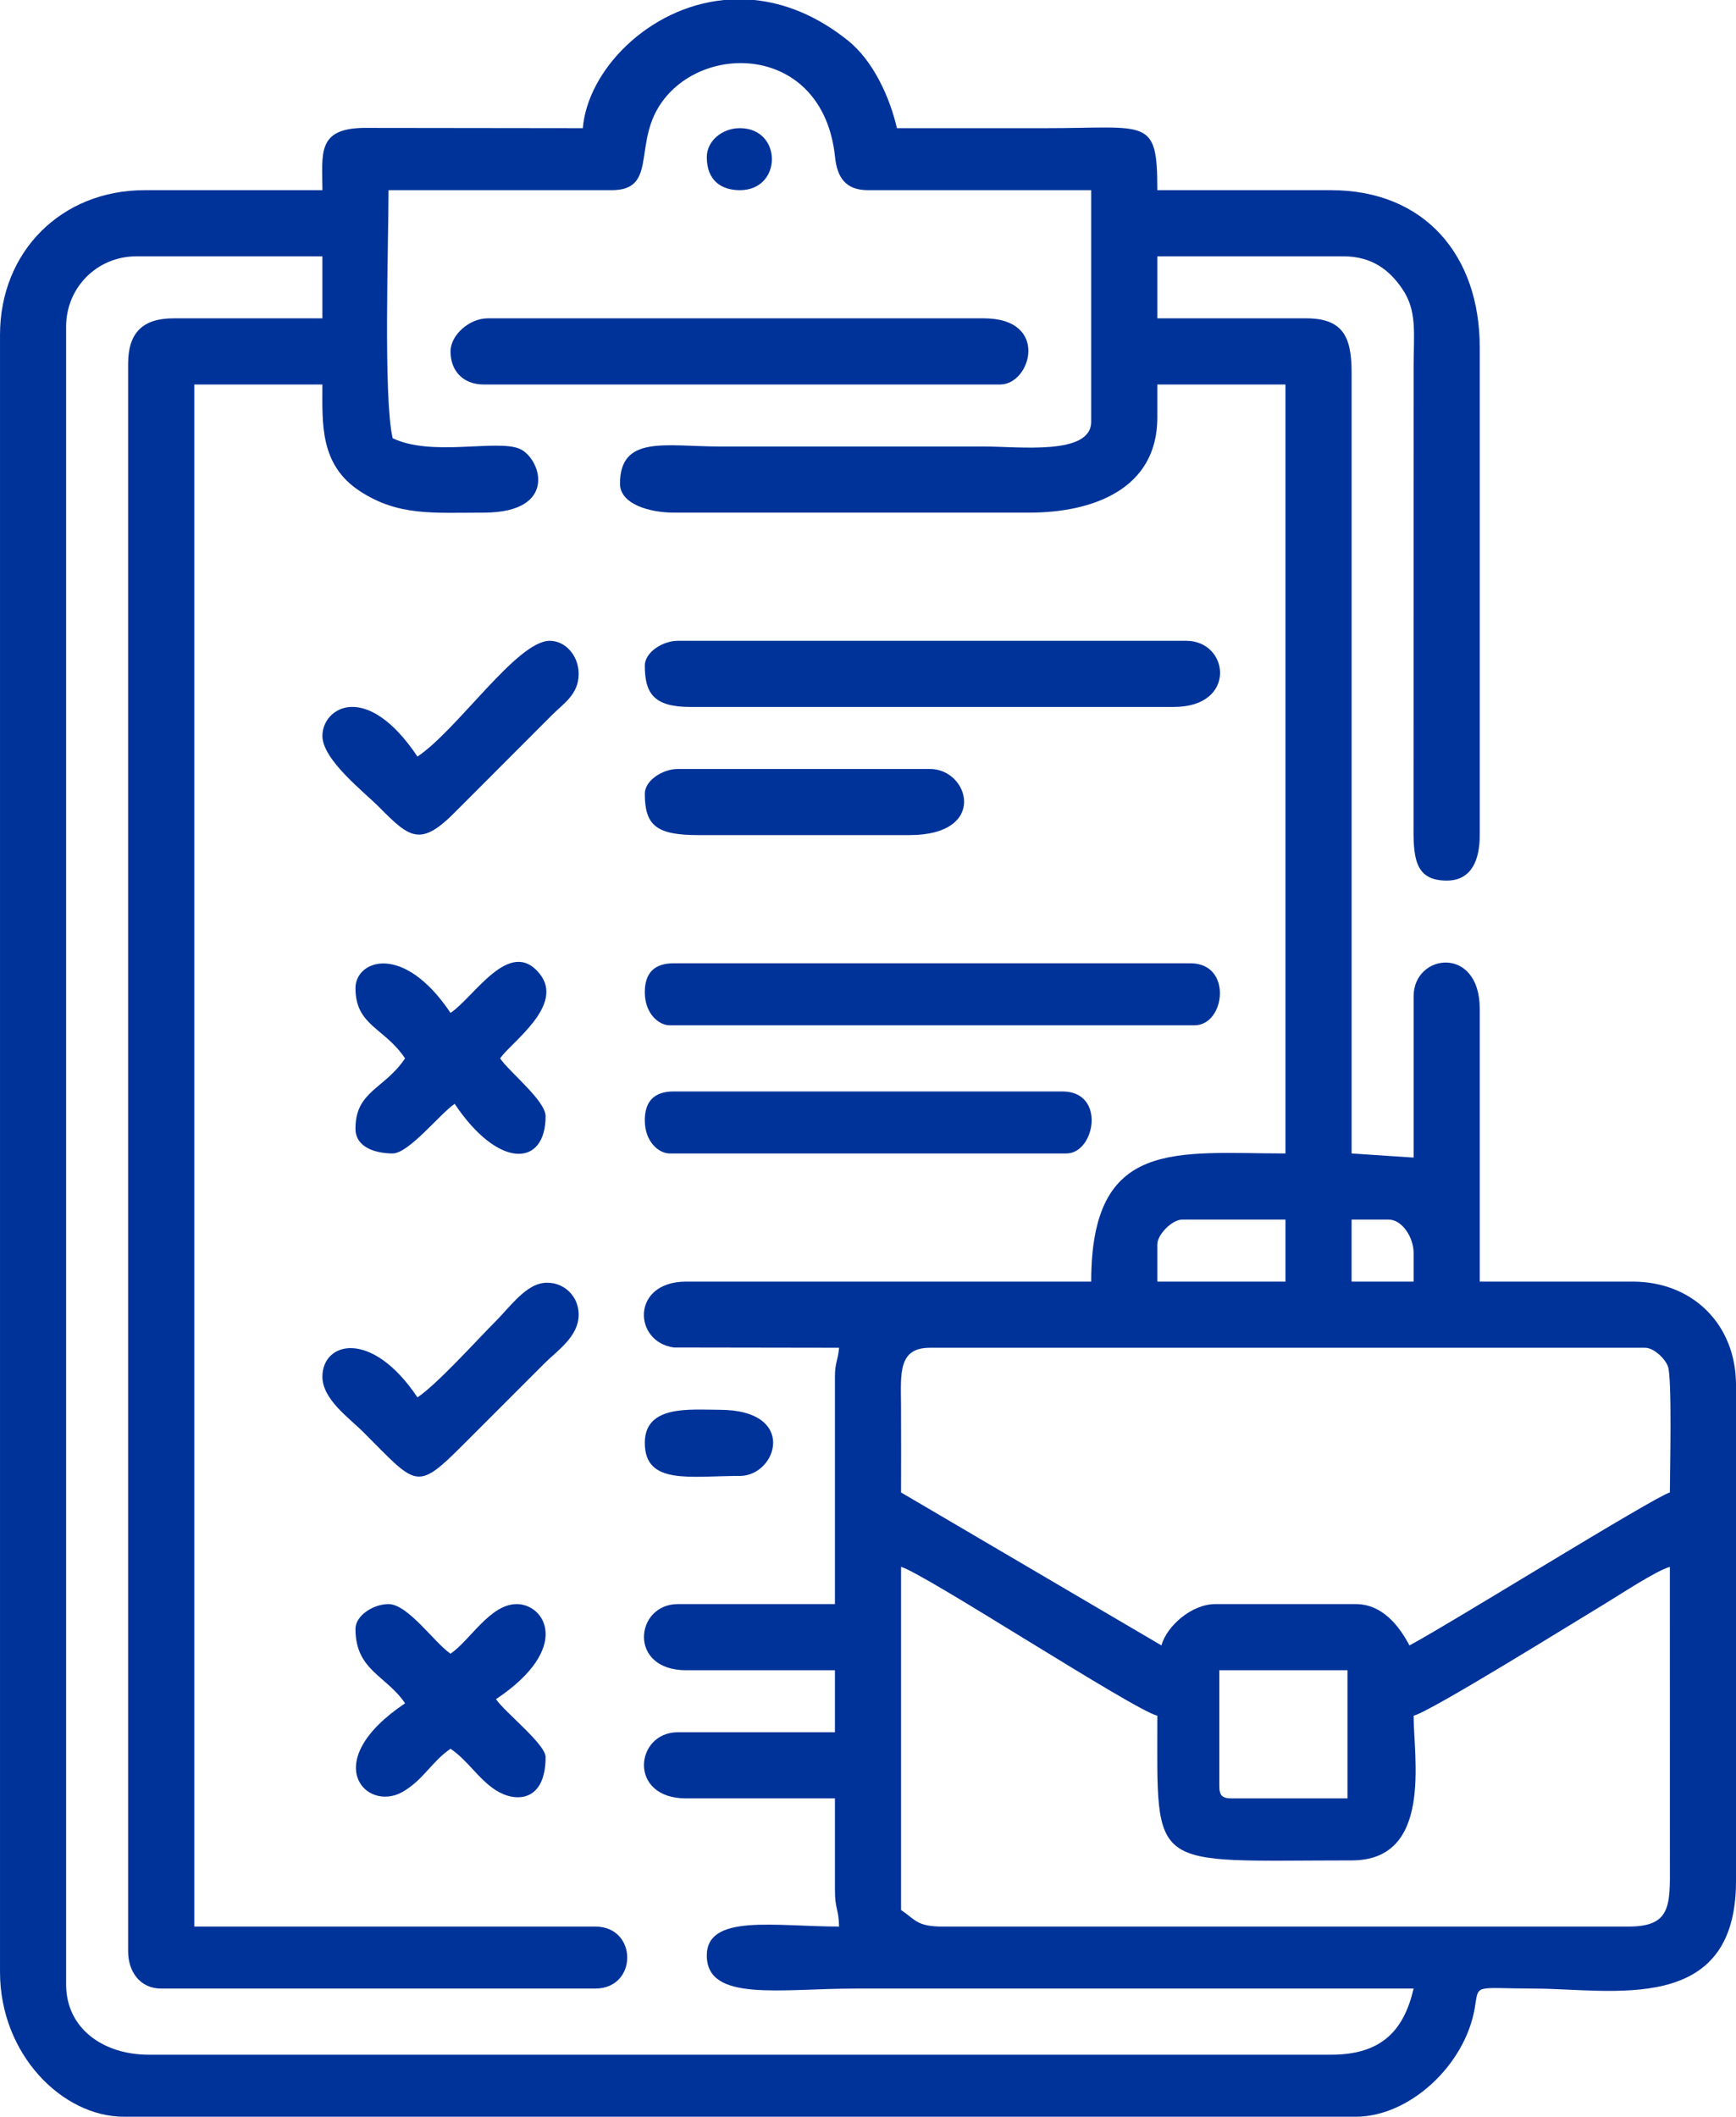 <?xml version="1.0" encoding="UTF-8"?>
<!DOCTYPE svg PUBLIC "-//W3C//DTD SVG 1.1//EN" "http://www.w3.org/Graphics/SVG/1.1/DTD/svg11.dtd">
<!-- Creator: CorelDRAW -->
<svg xmlns="http://www.w3.org/2000/svg" xml:space="preserve" width="56.362mm" height="68.708mm" version="1.1" style="shape-rendering:geometricPrecision; text-rendering:geometricPrecision; image-rendering:optimizeQuality; fill-rule:evenodd; clip-rule:evenodd"
viewBox="0 0 7425.16 9051.61"
 xmlns:xlink="http://www.w3.org/1999/xlink"
 xmlns:xodm="http://www.corel.com/coreldraw/odm/2003">
 <defs>
  <style type="text/css">
   <![CDATA[
    .fil0 {fill:#003399}
   ]]>
  </style>
 </defs>
 <g id="Layer_x0020_1">
  <g id="_1913751525792">
   <path class="fil0" d="M6965.51 8238.39l-2934.7 0c-109.55,0 -115.47,-29.64 -176.79,-70.72l0 -1467.35c96.67,25.81 997.12,613.39 1096.09,636.45 0,676.54 -41.75,618.77 830.91,618.77 348.37,0 265.19,-439.81 265.19,-618.77 71.46,-16.65 699.38,-407.63 814.22,-476.36 60.49,-36.2 223.76,-144.57 281.88,-160.09l0.12 1273.01c1.19,178.19 2.75,265.06 -176.91,265.06zm-3869.2 -8238.39l129.24 0c130.37,12.94 267.46,65.86 401.69,173.74 107.1,86.08 177.66,239.34 209.11,374.31 212.14,0 424.29,0 636.45,0 437.35,0 477.32,-49.55 477.32,265.18l742.51 0c401.44,0 636.45,279.41 636.45,671.81l0 2086.11c0,105.23 -34.04,194.46 -141.42,194.46 -140.54,0 -142.94,-104.39 -141.7,-247.24l0.26 -1944.95c0.09,-150.33 16.3,-243.89 -49.39,-339.55 -53.16,-77.41 -126.72,-137.79 -251.15,-137.79l-795.56 0 0 265.19 636.45 0c154.87,0 194.46,76.24 194.46,229.83l0 3341.31 265.19 17.68 0 -689.47c0,-184.28 282.86,-218.86 282.86,53.04l0 1166.8 654.13 0c257.66,0 441.97,184.32 441.97,441.97l0 2121.47c0,576.52 -530.49,460.19 -866.28,459.65 -259.45,-0.43 -232.94,-22.87 -251.37,84.52 -41.63,242.85 -278.59,463.53 -508.8,463.53l-5268.33 0c-264.81,0 -530.37,-267.92 -530.37,-618.77l0 -7000.85c0,-356.8 263.31,-618.77 618.77,-618.77l760.19 0c0,-154.27 -25.41,-263.08 175.65,-266.32l938.13 1.15c20.41,-245.33 278.18,-515.8 603.56,-548.05zm2118.99 7637.3l0 -495.01 548.04 0 0 548.05 -495 0c-40.75,0 -53.04,-12.3 -53.04,-53.04zm-1237.54 -1873.97l3058.45 0c37.84,0 85.24,46.49 97.66,79.15 18.73,49.26 8.43,468.28 8.43,539.62 -65.17,17.4 -949.58,567.23 -1113.78,654.11 -44.53,-84.14 -116.39,-176.78 -229.82,-176.78l-601.09 0c-100.65,0 -207.81,94.3 -229.83,176.78l-1113.77 -654.11c0,-123.74 0.7,-247.67 -0.13,-371.39 -0.92,-137.01 -13.29,-247.38 123.87,-247.38zm1803.25 -548.04l159.12 0c57.28,0 106.08,76.82 106.08,141.42l0 123.76 -265.19 0 0 -265.18zm-830.91 106.06c0,-42.57 63.51,-106.06 106.08,-106.06l441.97 0 0 265.18 -548.05 0 0 -159.12zm-4402.05 -3765.6l0 6788.71c0,85.5 50.21,159.1 141.44,159.1l1856.29 0c182.71,0 182.71,-265.18 0,-265.18l-1714.85 0 0 -6594.24 548.04 0c0,164.15 -13.44,343.54 161.74,457.02 164.4,106.51 311.31,91.02 527.74,91.02 326.33,0 243.47,-239.15 150.7,-274.43 -101.04,-38.44 -374.32,35.52 -539.63,-43.79 -40.48,-173.8 -17.67,-836.23 -17.67,-1060.74l954.66 0c189.8,0 98.5,-182.87 197.52,-350.52 170.18,-288.18 706.78,-280.37 757.61,208.62 9.09,87.49 45.25,141.9 140.96,141.9l954.66 0 0 990.02c0,145.3 -306.6,106.08 -459.65,106.08l-1131.46 0c-228.03,0 -424.29,-50.19 -424.29,159.1 0,89.29 130.94,123.76 229.83,123.76l1520.39 0c270.53,0 548.04,-99.19 548.04,-406.61l0 -141.42 548.05 0 0 3288.27c-467.82,0 -830.91,-67.91 -830.91,548.05l-1732.53 0c-236.99,0 -226.54,258.5 -51.96,281.78l706.07 1.08c-4.6,55.3 -17.68,62.8 -17.68,123.76l0 972.34 -671.79 0c-183.45,0 -215.06,282.86 35.36,282.86l636.43 0 0 265.18 -671.79 0c-183.45,0 -215.06,282.87 35.36,282.87l636.43 0 0 388.93c0,88.86 15.9,79.16 17.68,159.12 -272.53,0 -565.73,-55.84 -565.73,123.74 0,199.99 312.57,141.44 636.45,141.44l2386.66 0c-41.47,178.02 -135.32,282.87 -353.59,282.87l-5056.16 0c-192.89,0 -353.59,-110.45 -353.59,-300.55l0 -7089.25c0,-167.66 132.89,-300.55 300.55,-300.55l795.55 0 0 265.19 -636.43 0c-132.54,0 -194.47,61.93 -194.47,194.47z"/>
   <path class="fil0" d="M1927.01 1502.71c0,85.51 55.92,141.44 141.42,141.44l2209.88 0c131.86,0 212.32,-282.87 -70.72,-282.87l-2121.47 0c-78.83,0 -159.12,71.59 -159.12,141.44z"/>
   <path class="fil0" d="M2757.92 2846.31c0,118.7 38.67,176.78 194.46,176.78l2068.44 0c271.88,0 237.3,-282.86 53.04,-282.86l-2174.51 0c-64.62,0 -141.44,48.8 -141.44,106.08z"/>
   <path class="fil0" d="M2757.92 4242.95c0,92.32 60.72,141.42 106.08,141.42l2245.22 0c131.61,0 163.78,-265.18 -17.68,-265.18l-2209.87 0c-82.53,0 -123.76,41.22 -123.76,123.76z"/>
   <path class="fil0" d="M2757.92 4790.99c0,92.32 60.72,141.44 106.08,141.44l1697.17 0c122.35,0 170.88,-265.18 -17.68,-265.18l-1661.82 0c-82.53,0 -123.76,41.22 -123.76,123.74z"/>
   <path class="fil0" d="M1520.39 6965.49c0,178.11 132.53,199.34 212.15,318.23 -372.26,249.26 -167.74,467.74 -11.26,379.13 88.73,-50.23 126.88,-131.87 205.72,-184.67 74.58,49.94 118.14,128.96 194.43,177.69 83.55,53.35 212.18,50.23 212.18,-142.32 0,-54.88 -175.25,-192.42 -212.15,-247.51 326.16,-218.41 210.16,-406.61 88.4,-406.61 -113.94,0 -201.43,157.61 -282.86,212.15 -67.35,-45.11 -182.08,-212.15 -265.18,-212.15 -64.61,0 -141.44,48.78 -141.44,106.06z"/>
   <path class="fil0" d="M1520.39 4225.27c0,161.41 123.64,168.35 212.15,300.54 -88.52,132.19 -212.15,139.13 -212.15,300.54 0,82.72 90.62,106.08 159.1,106.08 69.08,0 203.21,-170.64 265.19,-212.15 189.11,282.42 388.93,269.09 388.93,53.05 0,-66.82 -155.32,-189.06 -194.47,-247.51 45.29,-67.62 279.09,-227.18 168.34,-362.81 -128.06,-156.81 -278.52,100.07 -380.48,168.35 -202.75,-302.79 -406.61,-225.22 -406.61,-106.08z"/>
   <path class="fil0" d="M1785.57 3235.25c-218.4,-326.16 -406.61,-210.16 -406.61,-88.4 0,102.3 178.32,239.62 243.07,304.99 131.38,132.65 176.94,170.95 327.37,17.94l415.19 -415.7c48.02,-47.45 110.46,-85.99 110.46,-172.42 0,-75.64 -54.5,-141.42 -123.76,-141.42 -139.85,0 -394.05,380.04 -565.73,495.01z"/>
   <path class="fil0" d="M1785.57 5975.48c-196.33,-293.2 -406.61,-238.37 -406.61,-88.4 0,96.87 115.52,177.4 172.37,234.25 233.34,233.32 226.78,259.76 433.13,53.04l344.75 -344.74c53.47,-53.45 145.85,-113.85 145.85,-207.74 0,-92.85 -83.93,-153.36 -166.28,-132.6 -70.14,17.68 -135.6,107.42 -182.88,154.7 -85.85,85.87 -254.61,274.1 -340.32,331.48z"/>
   <path class="fil0" d="M2757.92 3394.35c0,136.36 50.32,176.79 229.83,176.79l901.63 0c338.68,0 256.64,-282.86 88.38,-282.86l-1078.41 0c-64.62,0 -141.44,48.78 -141.44,106.06z"/>
   <path class="fil0" d="M2757.92 6169.96c0,181.43 192.27,141.42 406.61,141.42 159.09,0 249.95,-282.86 -88.4,-282.86 -125.14,0 -318.22,-21.71 -318.22,141.44z"/>
   <path class="fil0" d="M3023.09 671.81c0,99.25 61,141.42 141.44,141.42 182.72,0 182.72,-265.18 0,-265.18 -75.64,0 -141.44,54.49 -141.44,123.76z"/>
  </g>
 </g>
</svg>
